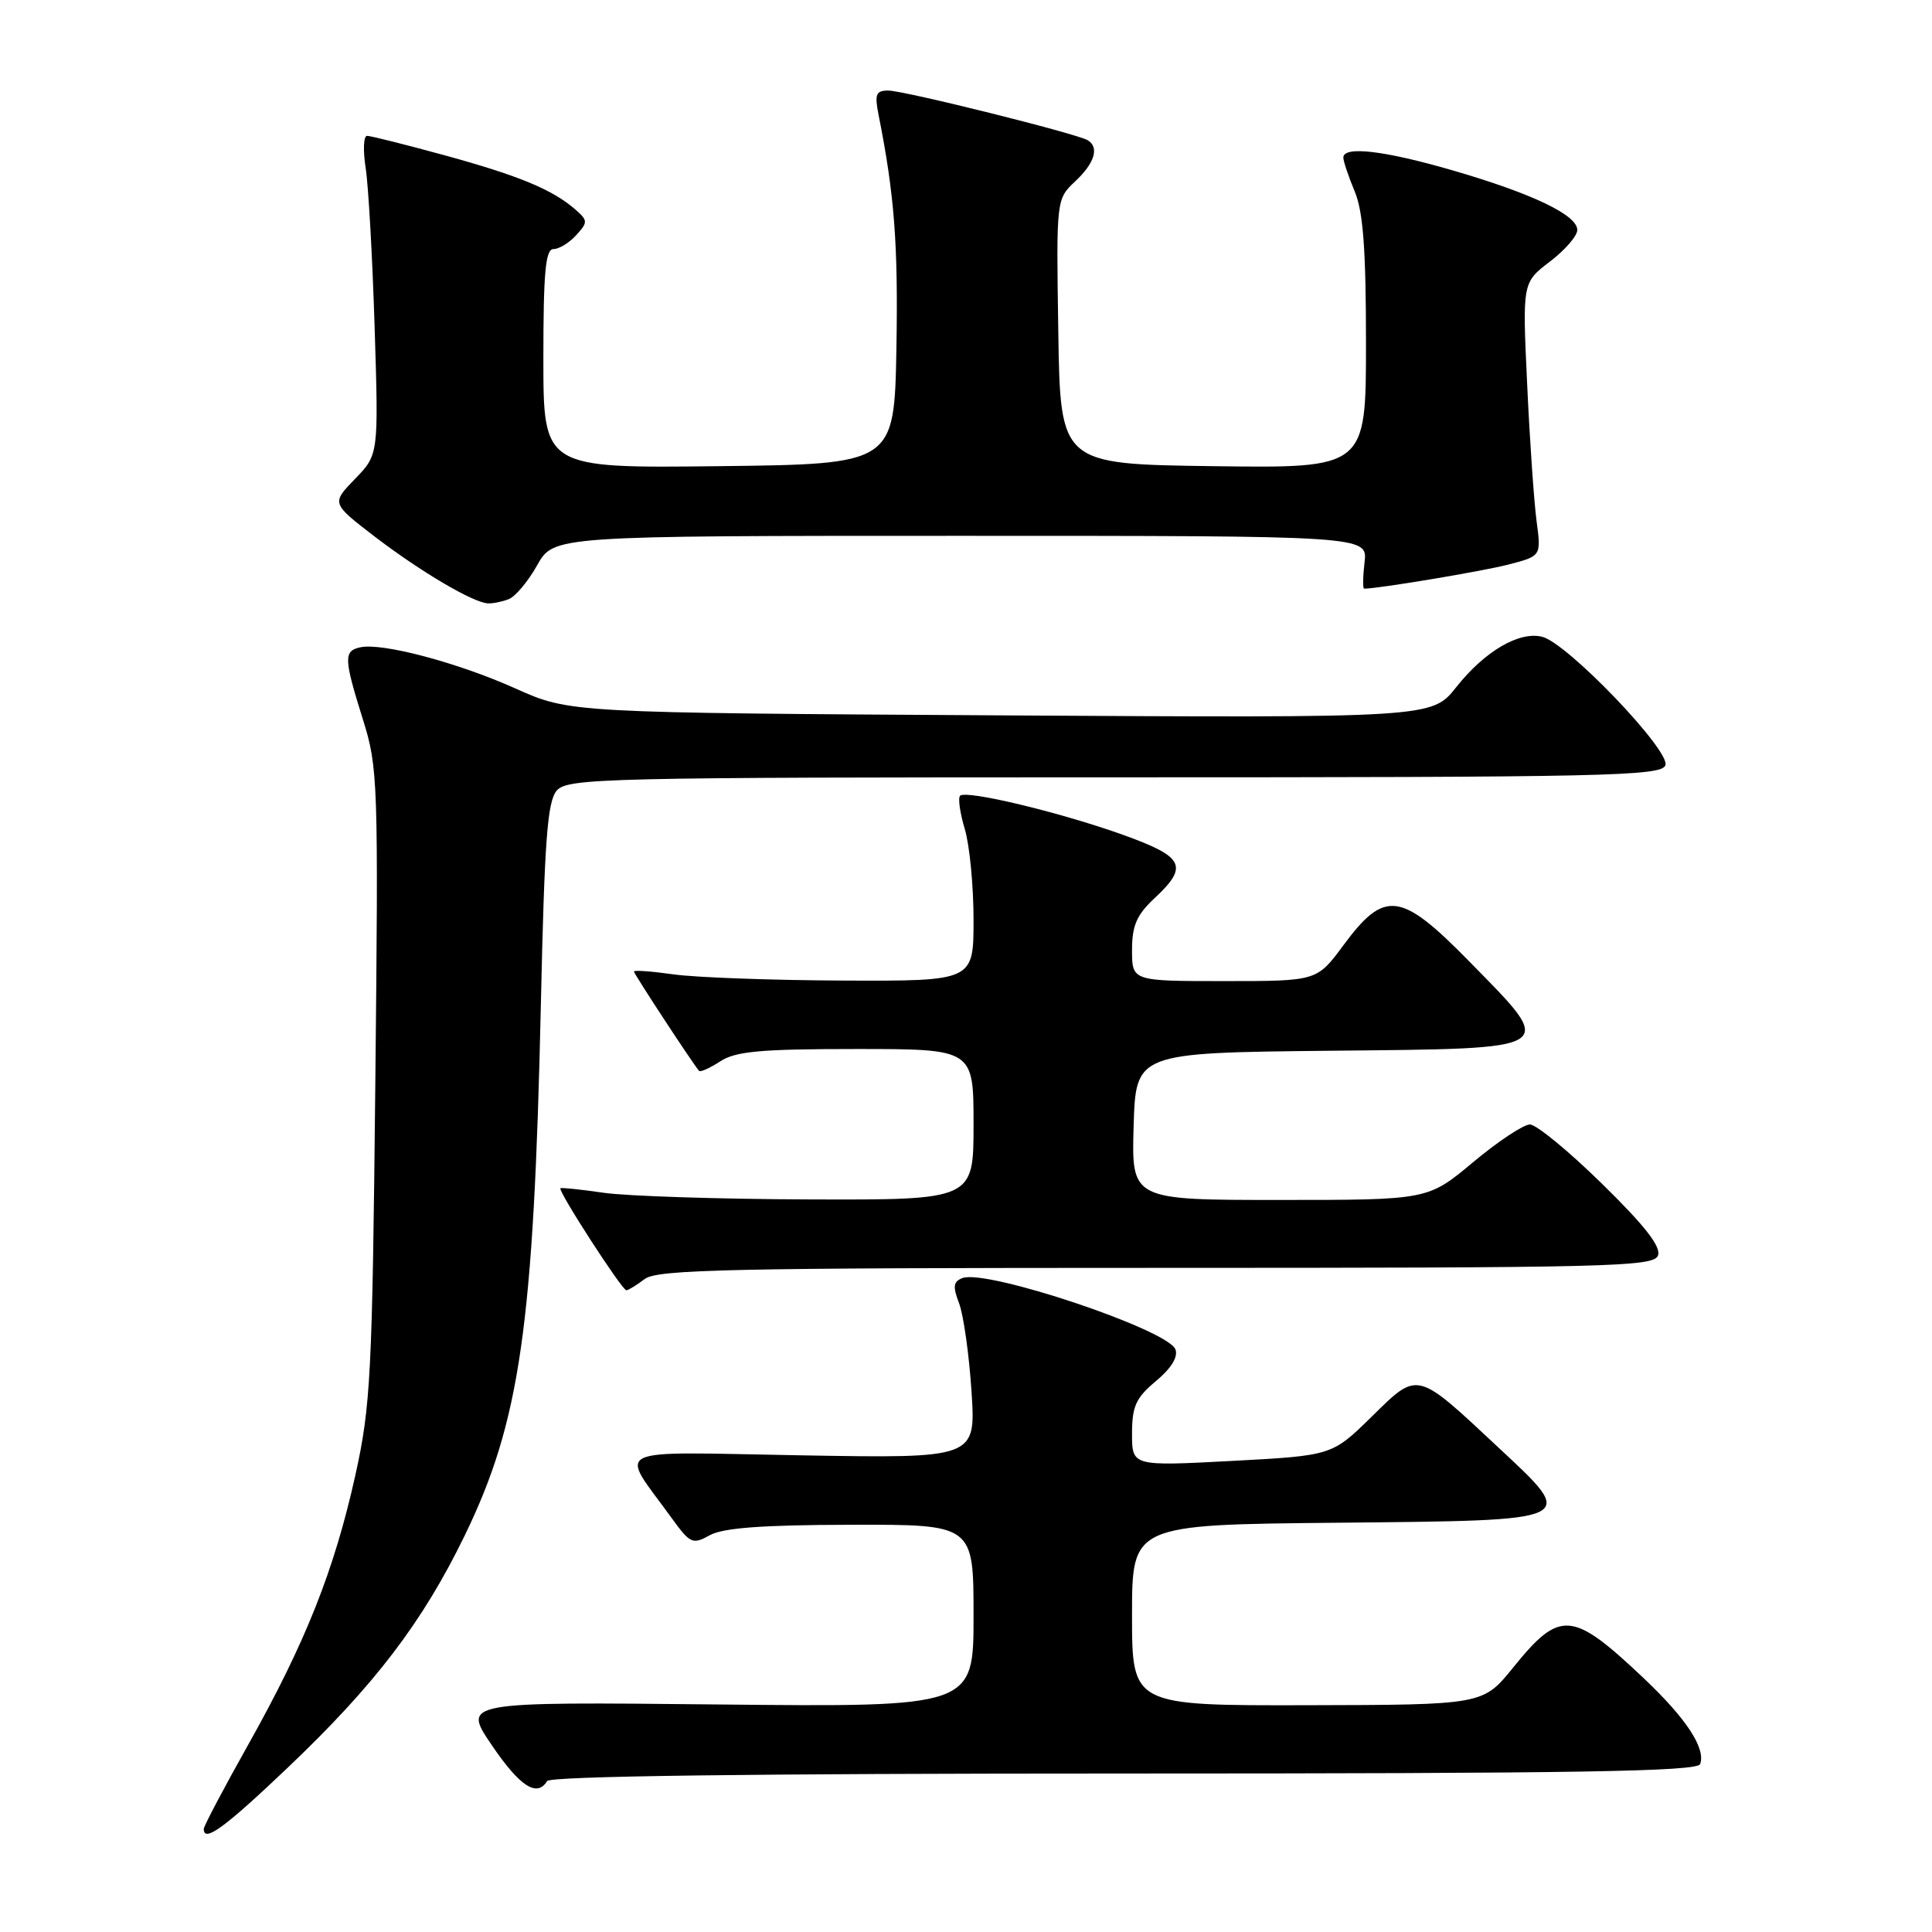 <?xml version="1.0" encoding="UTF-8" standalone="no"?>
<!DOCTYPE svg PUBLIC "-//W3C//DTD SVG 1.1//EN" "http://www.w3.org/Graphics/SVG/1.1/DTD/svg11.dtd" >
<svg xmlns="http://www.w3.org/2000/svg" xmlns:xlink="http://www.w3.org/1999/xlink" version="1.1" viewBox="0 0 256 256">
 <g >
 <path fill="currentColor"
d=" M 38.10 234.25 C 49.65 223.27 55.98 214.97 61.56 203.50 C 68.92 188.36 70.73 175.70 71.67 133.00 C 72.15 111.27 72.53 106.18 73.78 104.75 C 75.21 103.11 80.00 103.00 147.69 103.00 C 212.84 103.00 220.12 102.84 220.67 101.41 C 221.40 99.52 207.71 85.23 204.36 84.38 C 201.31 83.61 196.74 86.28 192.97 91.04 C 189.73 95.13 189.73 95.13 132.61 94.79 C 75.50 94.45 75.50 94.45 68.31 91.23 C 60.66 87.80 50.64 85.14 47.75 85.77 C 45.52 86.25 45.55 87.23 48.08 95.31 C 50.09 101.70 50.15 103.51 49.73 143.72 C 49.33 182.23 49.12 186.28 47.08 195.50 C 44.29 208.06 40.50 217.61 32.94 231.09 C 29.67 236.91 27.00 241.97 27.00 242.34 C 27.00 244.20 29.73 242.21 38.10 234.25 Z  M 72.50 236.00 C 72.90 235.35 99.48 235.00 148.98 235.00 C 208.76 235.00 224.93 234.74 225.28 233.75 C 226.03 231.65 223.45 227.72 217.82 222.39 C 208.30 213.39 206.73 213.26 200.50 220.96 C 196.50 225.90 196.50 225.90 173.25 225.95 C 150.00 226.00 150.00 226.00 150.00 214.02 C 150.00 202.03 150.00 202.03 177.24 201.77 C 209.49 201.45 209.08 201.64 198.48 191.74 C 187.59 181.56 187.94 181.64 181.76 187.71 C 176.50 192.87 176.50 192.87 163.25 193.58 C 150.00 194.28 150.00 194.28 150.00 189.96 C 150.00 186.34 150.51 185.22 153.17 183.00 C 155.20 181.31 156.13 179.79 155.75 178.80 C 154.75 176.18 130.70 168.13 127.53 169.35 C 126.31 169.82 126.23 170.47 127.09 172.71 C 127.67 174.25 128.41 179.49 128.73 184.37 C 129.31 193.24 129.31 193.24 106.19 192.84 C 80.18 192.39 82.03 191.50 88.99 201.14 C 91.46 204.55 91.77 204.69 94.06 203.42 C 95.82 202.45 101.03 202.06 112.75 202.04 C 129.00 202.00 129.00 202.00 129.00 214.10 C 129.00 226.20 129.00 226.20 95.13 225.85 C 61.26 225.50 61.26 225.50 65.17 231.25 C 68.89 236.73 71.15 238.19 72.50 236.00 Z  M 85.44 169.47 C 87.10 168.21 96.88 168.00 153.22 168.00 C 213.23 168.00 219.12 167.86 219.69 166.37 C 220.13 165.21 217.98 162.44 212.29 156.87 C 207.88 152.54 203.57 149.00 202.72 149.00 C 201.87 149.00 198.48 151.25 195.19 154.00 C 189.21 159.00 189.21 159.00 169.57 159.00 C 149.93 159.00 149.93 159.00 150.21 149.25 C 150.50 139.50 150.50 139.50 176.25 139.23 C 206.92 138.92 206.35 139.29 194.64 127.35 C 185.60 118.13 183.47 117.86 178.01 125.25 C 174.50 130.00 174.50 130.00 162.25 130.00 C 150.00 130.00 150.00 130.00 150.00 125.90 C 150.00 122.64 150.61 121.23 153.00 119.00 C 157.54 114.76 156.92 113.53 148.75 110.60 C 140.42 107.62 128.02 104.65 127.22 105.44 C 126.92 105.74 127.20 107.73 127.84 109.86 C 128.48 111.99 129.00 117.39 129.00 121.87 C 129.00 130.00 129.00 130.00 111.75 129.93 C 102.26 129.89 92.14 129.52 89.25 129.11 C 86.36 128.70 84.00 128.53 84.00 128.73 C 84.00 129.04 91.58 140.61 92.62 141.89 C 92.80 142.10 94.06 141.53 95.43 140.64 C 97.47 139.30 100.77 139.00 113.46 139.00 C 129.00 139.00 129.00 139.00 129.00 149.00 C 129.00 159.00 129.00 159.00 107.25 158.93 C 95.29 158.89 83.03 158.49 80.00 158.05 C 76.97 157.61 74.39 157.34 74.26 157.45 C 73.88 157.76 82.44 171.00 83.00 170.97 C 83.27 170.95 84.37 170.28 85.44 169.47 Z  M 67.41 79.39 C 68.28 79.06 69.98 77.04 71.18 74.89 C 73.37 71.00 73.37 71.00 127.29 71.00 C 181.22 71.00 181.22 71.00 180.81 74.50 C 180.59 76.42 180.56 78.00 180.76 78.00 C 182.64 78.00 196.46 75.69 199.86 74.81 C 204.22 73.68 204.22 73.68 203.61 69.09 C 203.27 66.56 202.70 58.41 202.36 50.98 C 201.72 37.45 201.72 37.45 205.36 34.67 C 207.36 33.15 209.00 31.26 209.00 30.47 C 209.00 28.49 203.02 25.64 192.50 22.58 C 183.40 19.94 178.00 19.31 178.00 20.88 C 178.00 21.36 178.67 23.37 179.50 25.35 C 180.63 28.05 181.00 33.04 181.00 45.49 C 181.00 62.04 181.00 62.04 160.75 61.77 C 140.50 61.50 140.50 61.50 140.23 43.95 C 139.96 26.39 139.96 26.39 142.48 24.02 C 145.05 21.61 145.68 19.54 144.14 18.59 C 142.74 17.72 119.78 12.00 117.70 12.00 C 116.06 12.00 115.87 12.48 116.42 15.25 C 118.52 25.79 119.02 32.38 118.78 46.14 C 118.50 61.50 118.50 61.50 95.25 61.77 C 72.00 62.04 72.00 62.04 72.00 47.52 C 72.00 36.02 72.28 33.00 73.35 33.00 C 74.08 33.00 75.44 32.17 76.35 31.16 C 77.91 29.45 77.90 29.22 76.26 27.78 C 73.23 25.13 68.82 23.30 59.00 20.60 C 53.77 19.17 49.12 18.00 48.64 18.00 C 48.17 18.00 48.09 19.91 48.45 22.25 C 48.82 24.59 49.35 34.09 49.64 43.36 C 50.17 60.23 50.17 60.23 47.04 63.46 C 43.91 66.69 43.91 66.69 49.65 71.10 C 55.73 75.75 62.72 79.88 64.67 79.95 C 65.31 79.98 66.55 79.73 67.41 79.39 Z "/>
</g>
</svg>